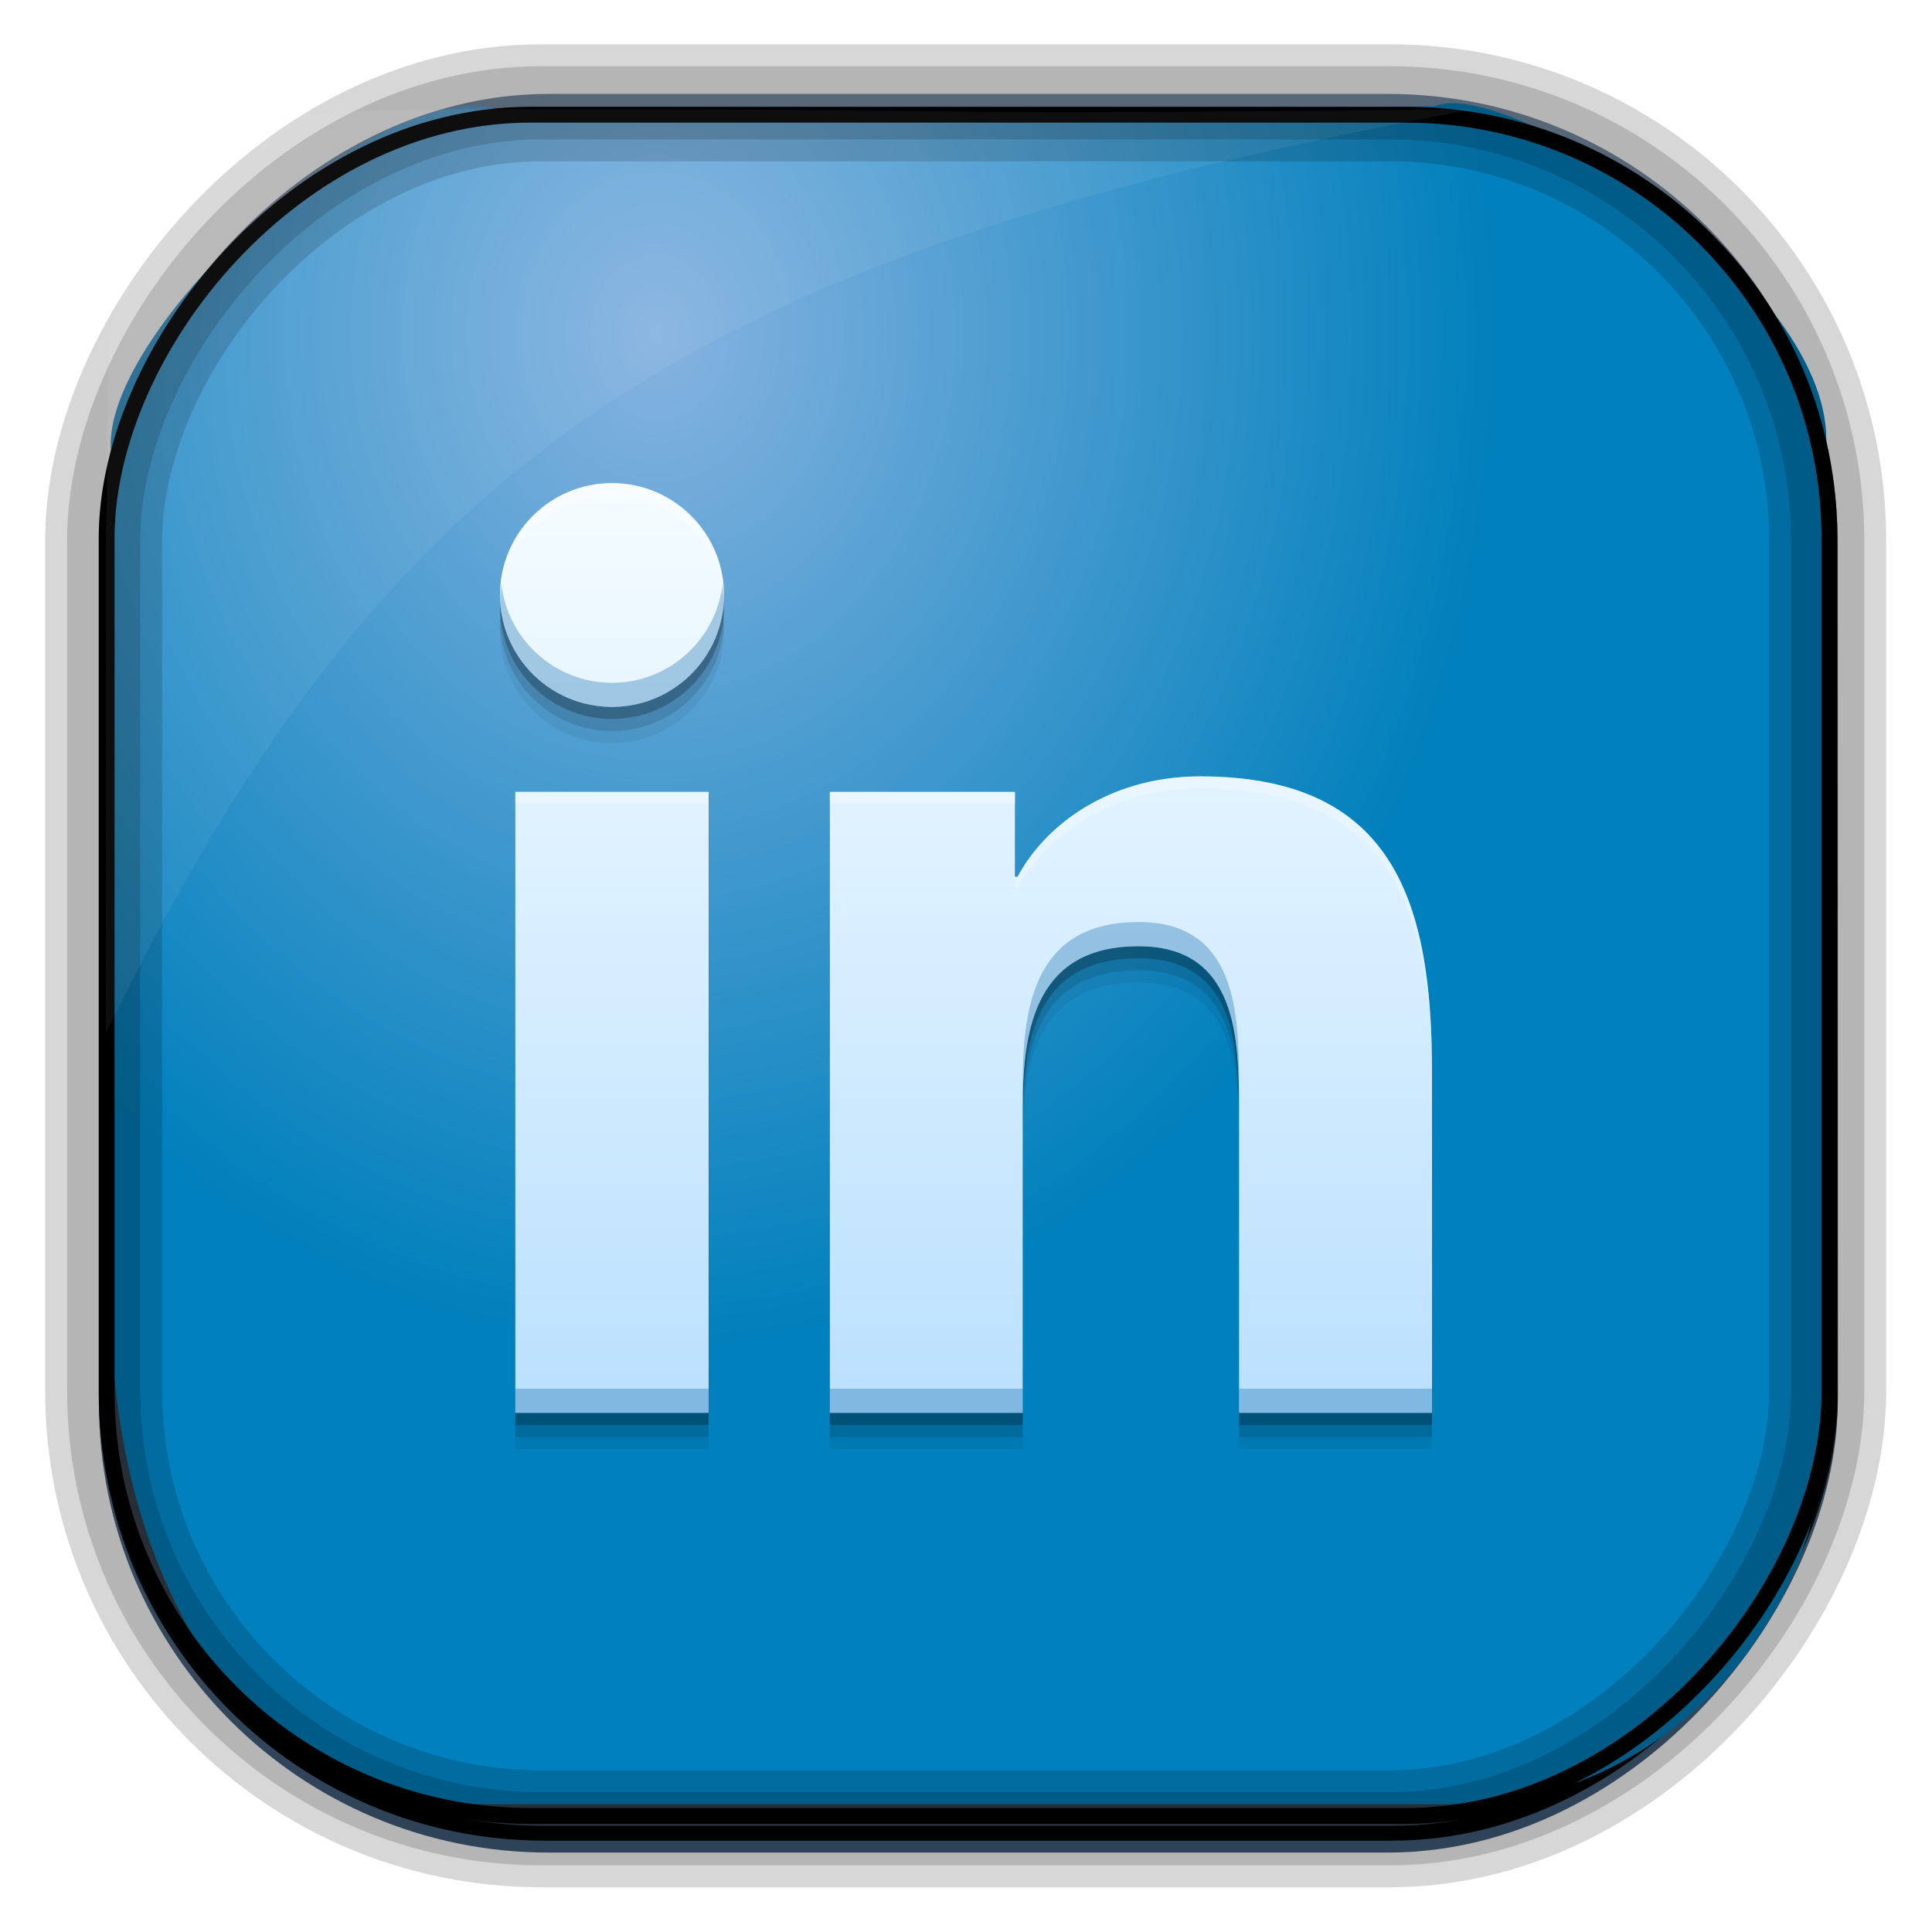 <?xml version="1.0" encoding="UTF-8" standalone="no"?>
<!-- Created with Inkscape (http://www.inkscape.org/) -->
<svg id="svg3449" xmlns:rdf="http://www.w3.org/1999/02/22-rdf-syntax-ns#" xmlns="http://www.w3.org/2000/svg" height="128" width="128" version="1.0" xmlns:cc="http://creativecommons.org/ns#" xmlns:xlink="http://www.w3.org/1999/xlink" xmlns:dc="http://purl.org/dc/elements/1.1/">
 <defs id="defs3451">
  <linearGradient id="linearGradient3514" y2="-9.103" gradientUnits="userSpaceOnUse" x2="66.492" gradientTransform="matrix(.968 0 0 .979 2.179 .166)" y1="-42.638" x1="67.952">
   <stop id="stop4620" style="stop-color:#37414b" offset="0"/>
   <stop id="stop4622" style="stop-color:#37414b;stop-opacity:0" offset="1"/>
  </linearGradient>
  <linearGradient id="linearGradient3516" y2="-11.847" gradientUnits="userSpaceOnUse" x2="58.98" gradientTransform="matrix(.968 0 0 .979 2.179 .166)" y1="-118.55" x1="57.173">
   <stop id="stop4596" offset="0"/>
   <stop id="stop4598" style="stop-opacity:0" offset="1"/>
  </linearGradient>
  <linearGradient id="linearGradient3519" y2="50.369" gradientUnits="userSpaceOnUse" x2="76.558" gradientTransform="matrix(.968 0 0 .979 3.242 -129.19)" y1="13.164" x1="76.558">
   <stop id="stop3392" style="stop-color:#425e7b" offset="0"/>
   <stop id="stop3394" style="stop-color:#7a91a7" offset="1"/>
  </linearGradient>
  <linearGradient id="linearGradient3521" y2="-8.74" gradientUnits="userSpaceOnUse" x2="60.217" gradientTransform="matrix(.968 0 0 .979 2.179 .166)" y1="-123.72" x1="60.395">
   <stop id="stop3392-4-8" style="stop-color:#425e7b" offset="0"/>
   <stop id="stop3394-8-0" style="stop-color:#7a91a7" offset="1"/>
  </linearGradient>
  <radialGradient id="radialGradient3349" gradientUnits="userSpaceOnUse" cy="45.647" cx="42.148" gradientTransform="matrix(.947 0 0 1.139 3.595 -29.89)" r="58.984">
   <stop id="stop3955" style="stop-color:#86b3e0" offset="0"/>
   <stop id="stop3957" style="stop-color:#0080bc" offset="1"/>
  </radialGradient>
  <filter id="filter3174" color-interpolation-filters="sRGB">
   <feGaussianBlur id="feGaussianBlur3176" stdDeviation="1.71"/>
  </filter>
  <linearGradient id="ButtonShadow-1" x1="45.448" gradientUnits="userSpaceOnUse" y1="92.54" gradientTransform="scale(1.006 .994)" x2="45.448" y2="7.016">
   <stop id="stop3750-0" offset="0"/>
   <stop id="stop3752-4" style="stop-opacity:.588" offset="1"/>
  </linearGradient>
  <filter id="filter3174-8" color-interpolation-filters="sRGB">
   <feGaussianBlur id="feGaussianBlur3176-9" stdDeviation="1.71"/>
  </filter>
  <linearGradient id="ButtonShadow-3" y2="7.016" gradientUnits="userSpaceOnUse" x2="45.448" gradientTransform="matrix(1.006 0 0 .994 119.23 972.7)" y1="92.54" x1="45.448">
   <stop id="stop3750-1" offset="0"/>
   <stop id="stop3752-0" style="stop-opacity:.588" offset="1"/>
  </linearGradient>
  <linearGradient id="linearGradient12009" y2="508.5" gradientUnits="userSpaceOnUse" x2="419.62" gradientTransform="translate(-367.82 -592.1)" y1="539.17" x1="419.62">
   <stop id="stop4100" style="stop-color:#bae0fe" offset="0"/>
   <stop id="stop4102" style="stop-color:#f5fcff" offset="1"/>
  </linearGradient>
 </defs>
 <rect id="rect892" style="stroke:url(#linearGradient3521);stroke-width:.974;fill:url(#linearGradient3519)" transform="scale(1,-1)" ry="29.296" height="115.54" width="114.22" y="-122.25" x="7.039"/>
 <rect id="rect892-2" style="stroke:url(#linearGradient3516);stroke-width:.974;fill:url(#linearGradient3514)" transform="scale(1,-1)" ry="28.993" height="114.35" width="114.22" y="-121.46" x="7.06"/>
 <path id="rect895" style="fill:url(#radialGradient3349)" d="m33.051 7.26c-7.969-2.449-27.013 15.174-25.653 23.038-0.05 0.974-0.089 1.965-0.089 2.957v52.419c0 20.876 10.712 33.859 22.318 33.859h67.038c12.638 0 24.318-11.245 24.318-25.859v-64.017c0.7-10.928-21.283-24.659-25.926-22.618-47.846 0.865-18.017 0.224-62.003 0.224z"/>
 <rect id="rect892-2-7-8" style="opacity:.159;stroke:#000;stroke-width:4.845;fill:none" transform="scale(1,-1)" ry="28.993" height="114.35" width="114.22" y="-121.16" x="6.869"/>
 <rect id="rect892-2-7-1" style="opacity:.159;stroke:#000;stroke-width:7.751;fill:none" transform="scale(1,-1)" ry="28.993" height="114.35" width="114.22" y="-121.16" x="6.869"/>
 <rect id="rect892-2-7-2-9" ry="28.067" style="stroke:#000;stroke-width:1.049;fill:none" transform="scale(1,-1)" height="112.71" width="114.14" y="-120.31" x="7.065"/>
 <path id="path1187" style="fill:#fff;fill-opacity:.057" d="m33.017 7.232c-23.707 0-26.027 0.674-25.93 26.295-0.043 0.716-0.077 1.444-0.077 2.173v32.76c18.67-38.321 38.34-51.497 90.374-61.179-0.225-0.026-0.46-0.03-0.691-0.03-41.576 0.387-25.652-0.019-63.676-0.019z"/>
 <g id="layer2" style="display:none" transform="translate(148.5 -54.67)">
  <rect id="rect3745" style="opacity:.9;filter:url(#filter3174);fill:url(#ButtonShadow-1)" rx="6" ry="6" height="85" width="86" y="7" x="5"/>
 </g>
 <rect id="rect3745-0" style="opacity:.9;filter:url(#filter3174-8);display:none;fill:url(#ButtonShadow-3)" transform="matrix(2.667 0 0 2.667 -191.7 -2715.6)" rx="6" ry="6" height="85" width="86" y="979.7" x="124.23"/>
 <g id="g12001" transform="matrix(2 0 0 2 -17.51 199.41)">
  <path id="path4110" style="fill-opacity:.059" d="m29.03-82.502c-2.055 0-3.713 1.662-3.713 3.707 0 2.047 1.658 3.707 3.713 3.707 2.047 0 3.709-1.66 3.709-3.707 0-2.045-1.662-3.707-3.709-3.707zm19.49 9.715c-3.113 0-5.201 1.706-6.055 3.324h-0.088v-2.811h-6.133v20.572h6.391v-10.177c0-2.683 0.508-5.281 3.838-5.281 3.279 0 3.326 3.069 3.326 5.455v10.004h6.393v-11.285c0-5.54-1.198-9.8-7.672-9.8zm-22.695 0.514v20.572h6.404v-20.572h-6.404z"/>
  <path id="path4108" d="m29.03-82.902c-2.055 0-3.713 1.662-3.713 3.707 0 2.047 1.658 3.707 3.713 3.707 2.047 0 3.709-1.66 3.709-3.707 0-2.045-1.662-3.707-3.709-3.707zm19.49 9.715c-3.113 0-5.201 1.706-6.055 3.324h-0.088v-2.811h-6.133v20.572h6.391v-10.177c0-2.683 0.508-5.281 3.838-5.281 3.279 0 3.326 3.069 3.326 5.455v10.004h6.393v-11.285c0-5.54-1.198-9.8-7.672-9.8zm-22.695 0.514v20.572h6.404v-20.572h-6.404z" style="fill-opacity:.118"/>
  <path id="path4104" style="fill-opacity:.235" d="m29.03-83.302c-2.055 0-3.713 1.662-3.713 3.707 0 2.047 1.658 3.707 3.713 3.707 2.047 0 3.709-1.66 3.709-3.707 0-2.045-1.662-3.707-3.709-3.707zm19.49 9.715c-3.113 0-5.201 1.706-6.055 3.324h-0.088v-2.811h-6.133v20.572h6.391v-10.177c0-2.683 0.508-5.281 3.838-5.281 3.279 0 3.326 3.069 3.326 5.455v10.004h6.393v-11.285c0-5.54-1.198-9.8-7.672-9.8zm-22.695 0.514v20.572h6.404v-20.572h-6.404z"/>
  <path id="path28" d="m29.03-83.702c-2.055 0-3.713 1.662-3.713 3.707 0 2.047 1.658 3.707 3.713 3.707 2.047 0 3.709-1.66 3.709-3.707 0-2.045-1.662-3.707-3.709-3.707zm19.49 9.715c-3.113 0-5.201 1.706-6.055 3.324h-0.088v-2.811h-6.133v20.572h6.391v-10.177c0-2.683 0.508-5.281 3.838-5.281 3.279 0 3.326 3.069 3.326 5.455v10.004h6.393v-11.285c0-5.54-1.198-9.8-7.672-9.8zm-22.695 0.514v20.572h6.404v-20.572h-6.404z" style="fill:url(#linearGradient12009)"/>
  <path id="path4112" style="fill-opacity:.314;fill:#0260a7" d="m25.358-80.396c-0.015 0.133-0.041 0.263-0.041 0.4 0 2.047 1.658 3.707 3.713 3.707 2.047 0 3.709-1.661 3.709-3.707 0-0.137-0.026-0.267-0.041-0.4-0.202 1.857-1.758 3.309-3.668 3.309-1.918 0-3.471-1.452-3.672-3.309zm21.115 11.234c-3.33 0-3.838 2.598-3.838 5.281v0.801c0-2.683 0.508-5.281 3.838-5.281 3.279 0 3.326 3.069 3.326 5.455v-0.801c0-2.386-0.047-5.455-3.326-5.455zm-20.648 15.459v0.801h6.404v-0.801h-6.404zm10.42 0v0.801h6.391v-0.801h-6.391zm13.555 0v0.801h6.393v-0.801h-6.393z"/>
  <path id="path4117" style="fill-opacity:.235;fill:#fff" d="m29.03-83.703c-2.055 0-3.713 1.662-3.713 3.707 0 0.069 0.016 0.133 0.02 0.201 0.106-1.95 1.707-3.508 3.693-3.508 1.979 0 3.584 1.557 3.689 3.508 0.004-0.068 0.02-0.132 0.02-0.201 0-2.045-1.662-3.707-3.709-3.707zm19.49 9.715c-3.113 0-5.201 1.706-6.055 3.324h-0.088v0.4h0.088c0.853-1.618 2.942-3.324 6.055-3.324 6.474 0 7.672 4.26 7.672 9.801v-0.4c0-5.54-1.198-9.801-7.672-9.801zm-22.695 0.514v0.4h6.404v-0.4h-6.404zm10.42 0v0.4h6.133v-0.4h-6.133z"/>
 </g>
</svg>

